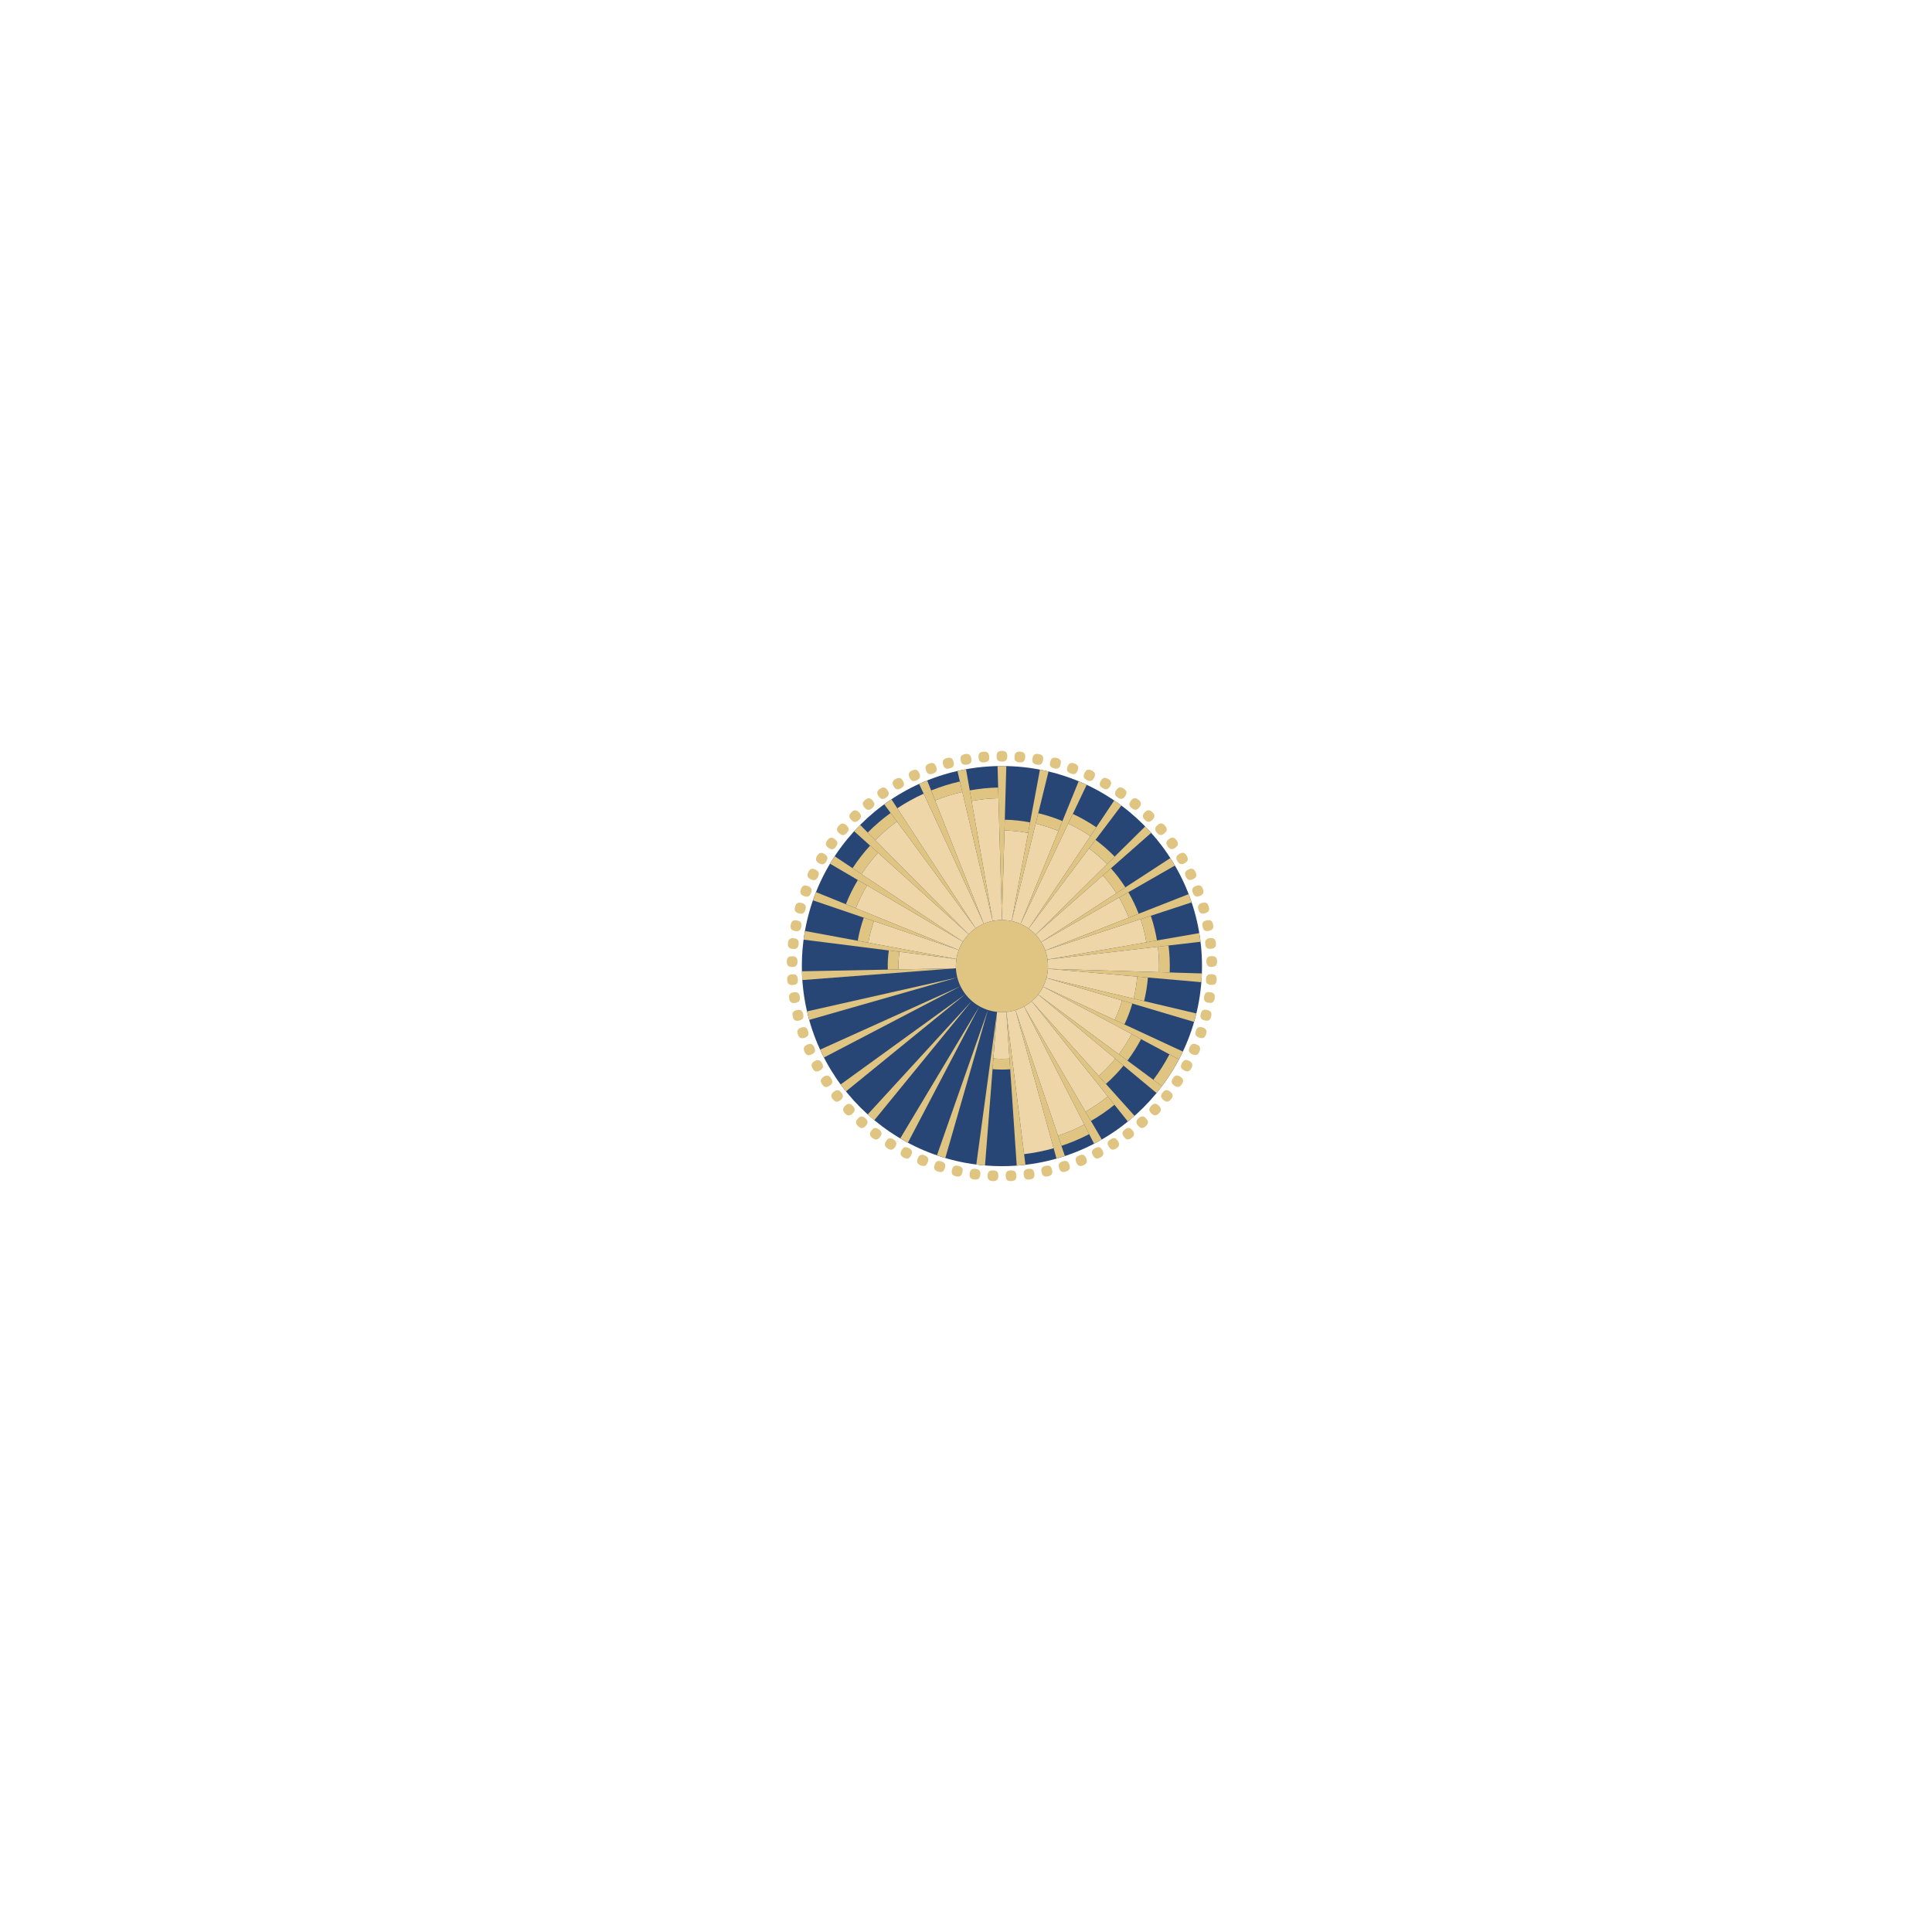 <?xml version="1.0" encoding="UTF-8"?>
<svg id="v2" xmlns="http://www.w3.org/2000/svg" viewBox="0 0 2592 2592">
  <defs>
    <style>
      .cls-1 {
        fill: #efd6a8;
      }

      .cls-2 {
        fill: #274675;
      }

      .cls-3 {
        fill: none;
      }

      .cls-4 {
        fill: #e0c481;
      }
    </style>
  </defs>
  <g id="colour_3" data-name="colour 3">
    <circle class="cls-2" cx="1344.21" cy="1296.12" r="268.42"/>
  </g>
  <g id="colour_2-2" data-name="colour 2">
    <g>
      <path class="cls-3" d="M1499.81,1530.85c2.71,4.31,2.04,7.22-2.27,9.92-4.32,2.71-7.22,2.04-9.93-2.27-2.7-4.32-2.04-7.23,2.28-9.93,4.31-2.7,7.22-2.04,9.92,2.28Z"/>
      <path class="cls-1" d="M1553.42,1270.13c1.42,11.37,1.9,22.66,1.46,34.11l-148.98-4.5c.07-1.2.11-2.4.11-3.62,0-3.01-.21-5.96-.63-8.85l148.04-17.14Z"/>
      <path class="cls-1" d="M1538.02,1264.21l-132.64,23.06c-.6-4.19-1.62-8.24-3.02-12.11l127.89-42.04c3.45,10.18,6.02,20.48,7.77,31.09Z"/>
      <path class="cls-1" d="M1405.9,1299.74l119.79,10.46c-.78,10.02-2.36,19.81-4.77,29.57l-117-27.7c1.07-3.97,1.74-8.09,1.98-12.33Z"/>
      <path class="cls-1" d="M1399.5,1323.74l118.68,63.57c-4.99,9.53-10.67,18.49-17.14,27.08l-108.22-80.1c2.56-3.27,4.81-6.8,6.68-10.55Z"/>
      <path class="cls-1" d="M1514.25,1231.18l-111.89,43.98c-1.42-3.95-3.24-7.72-5.41-11.25l104.35-59.74c5.08,8.67,9.36,17.62,12.95,27.01Z"/>
      <path class="cls-1" d="M1403.92,1312.07l101.43,30.2c-2.57,8.99-5.84,17.61-9.87,26.05l-95.98-44.58c1.86-3.69,3.35-7.6,4.42-11.67Z"/>
      <path class="cls-1" d="M1497.73,1198.33l-100.78,65.58c-2.18-3.58-4.72-6.91-7.55-9.95l90.21-79.48c6.72,7.48,12.72,15.37,18.12,23.85Z"/>
      <path class="cls-1" d="M1496.31,1420.41h-.01c-6.8,8.33-14.16,15.97-22.23,23.08l-89.91-100.21h0c3.18-2.7,6.08-5.71,8.67-8.99l103.49,86.12Z"/>
      <path class="cls-1" d="M1384.16,1343.28l102.05,127.66c-9.44,7.66-19.33,14.46-29.87,20.51l-82.47-141.1c3.67-2.01,7.11-4.39,10.28-7.08h0Z"/>
      <path class="cls-1" d="M1485.19,1159.35l-95.79,94.61c-2.85-3.05-5.99-5.8-9.4-8.22l81.08-107.49c8.64,6.4,16.62,13.39,24.11,21.1Z"/>
      <path class="cls-1" d="M1462.83,1121.84l-82.83,123.9c-3.37-2.41-7.01-4.48-10.84-6.17l63.99-134.59c10.39,4.83,20.22,10.42,29.68,16.86Z"/>
      <path class="cls-1" d="M1373.87,1350.35l80.86,158.39c-11.41,5.93-23.1,10.86-35.31,14.89l-57.06-168.42c4.03-1.23,7.88-2.87,11.51-4.86Z"/>
      <path class="cls-1" d="M1419.96,1114.89l-50.8,124.68h-.01c-3.77-1.68-7.75-2.98-11.87-3.86l32.2-130.72c10.46,2.48,20.56,5.76,30.48,9.9Z"/>
      <path class="cls-1" d="M1362.36,1355.21l51.22,185.28c-13.04,3.7-26.17,6.32-39.63,7.91l-23.83-190.76c4.22-.4,8.31-1.22,12.24-2.43Z"/>
      <path class="cls-1" d="M1379.35,1117.53l-22.07,118.18c-4.21-.91-8.59-1.39-13.07-1.39l3.42-120.19c10.71.21,21.21,1.33,31.72,3.4Z"/>
      <path class="cls-1" d="M1350.12,1357.64l4.22,62.49c-7.23.59-14.37.55-21.59-.11l4.89-62.45c2.16.23,4.35.35,6.57.35,1.99,0,3.96-.09,5.91-.28Z"/>
      <path class="cls-1" d="M1339.56,1070.95l4.65,163.37c-4.25,0-8.41.43-12.42,1.25l-28.27-160.96c11.95-2.2,23.89-3.41,36.04-3.66Z"/>
      <path class="cls-1" d="M1291.11,1062.46l40.68,173.11c-4.13.84-8.12,2.1-11.91,3.73l-65.34-165.39c11.92-4.81,24.03-8.6,36.57-11.45Z"/>
      <path class="cls-1" d="M1239.19,1064.83l80.69,174.47c-3.86,1.65-7.51,3.68-10.92,6.06l-105.12-160.95c11.3-7.49,23.01-13.98,35.35-19.58Z"/>
      <path class="cls-1" d="M1203.4,1102.24l105.56,143.12c-3.43,2.38-6.6,5.1-9.49,8.11l-125.18-126.3c9.07-9.12,18.71-17.38,29.11-24.93Z"/>
      <polygon class="cls-4" points="1299.47 1253.47 1299.48 1253.48 1299.47 1253.48 1299.47 1253.47"/>
      <path class="cls-1" d="M1299.47,1253.47h0c-2.87,3.02-5.44,6.33-7.65,9.87l-136.03-90.6c6.66-10.17,14.02-19.64,22.22-28.61h.01s121.45,109.34,121.45,109.34Z"/>
      <path class="cls-1" d="M1163.28,1187.91l128.54,75.43c-2.21,3.51-4.07,7.26-5.53,11.2l-138.1-56.01c4.21-10.65,9.21-20.79,15.09-30.62Z"/>
      <path class="cls-1" d="M1172.49,1235.77l113.8,38.77c-1.44,3.86-2.51,7.9-3.15,12.08l-118.23-21.87c1.74-9.9,4.24-19.5,7.58-28.98Z"/>
      <path class="cls-1" d="M1206.72,1276.94l76.42,9.68c-.48,3.09-.73,6.27-.73,9.5,0,.99.02,1.98.07,2.96l-77.02,1.5c-.25-7.95.16-15.77,1.26-23.64Z"/>
    </g>
    <circle class="cls-3" cx="1346.44" cy="1298.29" r="290.89"/>
  </g>
  <g id="colour_1" data-name="colour 1">
    <g>
      <path class="cls-4" d="M1632.87,1289.77c.11,5.09-1.95,7.25-7.04,7.36s-7.25-1.95-7.36-7.04,1.95-7.24,7.04-7.36c5.09-.11,7.24,1.95,7.36,7.04Z"/>
      <path class="cls-4" d="M1625.62,1306.97c5.08.32,7.05,2.56,6.72,7.64-.32,5.08-2.56,7.05-7.64,6.73-5.08-.33-7.05-2.57-6.73-7.65.33-5.08,2.57-7.05,7.65-6.72Z"/>
      <path class="cls-4" d="M1631.25,1264.98c.55,5.06-1.32,7.39-6.38,7.94-5.06.54-7.39-1.32-7.94-6.39-.54-5.06,1.32-7.38,6.39-7.93,5.06-.55,7.38,1.32,7.93,6.38Z"/>
      <path class="cls-4" d="M1623.64,1331.12c5.04.76,6.81,3.16,6.05,8.2-.77,5.03-3.17,6.8-8.2,6.04-5.03-.76-6.8-3.16-6.04-8.2.76-5.03,3.16-6.8,8.19-6.04Z"/>
      <path class="cls-4" d="M1627.51,1240.42c.98,4.99-.68,7.47-5.67,8.45-5,.98-7.48-.68-8.46-5.67-.98-5,.68-7.48,5.68-8.46,4.99-.98,7.47.68,8.45,5.68Z"/>
      <path class="cls-4" d="M1619.6,1355.01c4.95,1.2,6.51,3.74,5.32,8.69-1.2,4.95-3.74,6.51-8.69,5.32-4.95-1.2-6.51-3.74-5.31-8.69,1.19-4.95,3.73-6.51,8.68-5.32Z"/>
      <path class="cls-4" d="M1621.67,1216.27c1.41,4.89-.03,7.5-4.93,8.91-4.89,1.41-7.5-.04-8.91-4.93-1.4-4.89.04-7.5,4.93-8.91s7.5.03,8.91,4.93Z"/>
      <path class="cls-4" d="M1613.52,1378.47c4.83,1.62,6.16,4.28,4.55,9.11-1.62,4.83-4.28,6.17-9.11,4.55-4.83-1.61-6.17-4.28-4.55-9.11,1.61-4.83,4.28-6.16,9.11-4.55Z"/>
      <path class="cls-4" d="M1613.78,1192.71c1.82,4.75.61,7.48-4.14,9.3-4.76,1.82-7.48.61-9.31-4.14-1.82-4.76-.61-7.48,4.15-9.3,4.75-1.83,7.48-.61,9.3,4.14Z"/>
      <path class="cls-4" d="M1569.27,1304.68l43.18,1.3c-.14,3.92-.37,7.83-.69,11.74l-71.73-6.27-14.34-1.25-119.79-10.46,148.98,4.5,14.39.44Z"/>
      <path class="cls-4" d="M1610.64,1263.51l-42.91,4.97-14.31,1.65-148.04,17.14,132.64-23.06,14.19-2.47,56.75-9.87c.65,3.87,1.21,7.75,1.68,11.64Z"/>
      <path class="cls-4" d="M1605.44,1401.32c4.67,2.02,5.77,4.8,3.75,9.47s-4.8,5.77-9.47,3.75-5.77-4.8-3.75-9.47c2.03-4.67,4.8-5.77,9.47-3.75Z"/>
      <path class="cls-4" d="M1534.93,1343.09l70.07,16.59c-.93,3.81-1.94,7.6-3.04,11.36l-82.81-24.66-13.8-4.11-101.43-30.2,117,27.7,14.01,3.32Z"/>
      <path class="cls-4" d="M1603.89,1169.92c2.23,4.58,1.25,7.39-3.33,9.62s-7.4,1.25-9.62-3.33c-2.23-4.58-1.25-7.4,3.33-9.62,4.58-2.23,7.4-1.25,9.62,3.33Z"/>
      <path class="cls-4" d="M1595.43,1423.39c4.48,2.42,5.34,5.27,2.92,9.76-2.42,4.48-5.27,5.33-9.75,2.92-4.49-2.42-5.34-5.28-2.93-9.76,2.42-4.48,5.28-5.34,9.76-2.92Z"/>
      <path class="cls-4" d="M1598.65,1210.63l-54.72,17.99-13.68,4.5-127.89,42.04,111.89-43.98,13.4-5.27,67.01-26.34c1.42,3.66,2.74,7.34,3.99,11.06Z"/>
      <path class="cls-4" d="M1592.08,1148.06c2.61,4.37,1.88,7.26-2.49,9.87s-7.26,1.88-9.87-2.49-1.89-7.26,2.49-9.87c4.37-2.61,7.26-1.88,9.87,2.49Z"/>
      <path class="cls-4" d="M1495.48,1368.32l13.06,6.07,78.37,36.4c-1.68,3.55-3.43,7.05-5.26,10.52l-12.69-6.8-38.09-20.4-12.69-6.8-118.68-63.57,95.98,44.58Z"/>
      <path class="cls-4" d="M1583.56,1444.52c4.25,2.79,4.86,5.71,2.07,9.97s-5.71,4.86-9.97,2.07-4.87-5.71-2.07-9.97c2.79-4.26,5.71-4.86,9.97-2.07Z"/>
      <path class="cls-4" d="M1568.96,1414.51l12.69,6.8c-6.65,12.61-14.18,24.51-22.74,35.91l-11.57-8.56c8.14-10.84,15.3-22.15,21.62-34.15Z"/>
      <path class="cls-4" d="M1578.43,1127.3c2.98,4.13,2.5,7.07-1.63,10.05-4.13,2.97-7.07,2.5-10.05-1.63s-2.5-7.08,1.63-10.05c4.13-2.98,7.07-2.5,10.05,1.63Z"/>
      <path class="cls-4" d="M1576.28,1161.24l-62.48,35.77-12.5,7.16-104.35,59.74,100.78-65.58,12.07-7.85,60.35-39.27c2.12,3.3,4.16,6.64,6.13,10.03Z"/>
      <path class="cls-4" d="M1569.91,1464.55c4,3.14,4.36,6.11,1.21,10.11s-6.11,4.35-10.11,1.2c-4-3.14-4.36-6.11-1.21-10.11s6.11-4.35,10.11-1.2Z"/>
      <path class="cls-4" d="M1567.73,1268.48c1.49,12.06,2,24.05,1.54,36.19h0s-14.39-.43-14.39-.43c.44-11.45-.04-22.74-1.46-34.11l14.31-1.65Z"/>
      <path class="cls-4" d="M1563.05,1107.78c3.32,3.86,3.1,6.84-.76,10.16s-6.83,3.1-10.15-.76c-3.33-3.86-3.1-6.84.76-10.16,3.85-3.32,6.83-3.09,10.15.76Z"/>
      <path class="cls-4" d="M1547.34,1448.66l11.57,8.56c-2.35,3.14-4.77,6.22-7.26,9.25l-44.27-36.85-11.07-9.21-103.49-86.12,108.22,80.1,11.57,8.56h0s34.73,25.71,34.73,25.71Z"/>
      <path class="cls-4" d="M1554.6,1483.33c3.71,3.48,3.81,6.46.33,10.17-3.48,3.72-6.46,3.82-10.18.34-3.71-3.48-3.81-6.46-.33-10.18s6.46-3.81,10.18-.33Z"/>
      <path class="cls-4" d="M1552.21,1261.74l-14.19,2.47c-1.75-10.61-4.32-20.91-7.77-31.09l13.68-4.5c3.67,10.85,6.41,21.82,8.28,33.12Z"/>
      <path class="cls-4" d="M1546.05,1089.67c3.64,3.56,3.67,6.54.11,10.18s-6.54,3.67-10.18.11c-3.64-3.55-3.67-6.54-.11-10.18,3.55-3.64,6.54-3.67,10.18-.11Z"/>
      <path class="cls-4" d="M1544.44,1117.36l-31,27.32-23.02,20.28-10.81,9.52-90.21,79.48,95.79-94.61,10.25-10.11,40.98-40.48c2.74,2.81,5.41,5.67,8.02,8.6Z"/>
      <path class="cls-4" d="M1525.69,1310.2l14.34,1.25c-.84,10.72-2.53,21.2-5.1,31.64l-14.01-3.32c2.41-9.76,3.99-19.55,4.77-29.57Z"/>
      <path class="cls-4" d="M1537.72,1500.72c3.41,3.79,3.25,6.77-.54,10.17s-6.76,3.24-10.17-.54c-3.4-3.79-3.24-6.77.55-10.17,3.78-3.41,6.76-3.25,10.16.54Z"/>
      <path class="cls-4" d="M1518.18,1387.31l12.69,6.8c-5.32,10.15-11.37,19.69-18.26,28.84l-11.57-8.56c6.47-8.59,12.15-17.55,17.14-27.08Z"/>
      <path class="cls-4" d="M1527.55,1073.08c3.93,3.23,4.22,6.2.99,10.13-3.23,3.94-6.2,4.23-10.13.99-3.94-3.23-4.23-6.2-.99-10.13,3.23-3.93,6.2-4.22,10.13-.99Z"/>
      <path class="cls-4" d="M1527.65,1225.91l-13.4,5.27c-3.59-9.39-7.87-18.34-12.95-27.01l12.5-7.16h0c5.42,9.29,10.01,18.86,13.85,28.9Z"/>
      <path class="cls-4" d="M1483.69,1454.21l38.47,42.87c-2.94,2.6-5.93,5.14-8.98,7.61l-17.98-22.5-8.99-11.25-102.05-127.66,89.91,100.21,9.62,10.72Z"/>
      <path class="cls-4" d="M1519.42,1516.6c3.06,4.07,2.65,7.02-1.42,10.08-4.06,3.07-7.02,2.65-10.08-1.41-3.07-4.07-2.65-7.02,1.41-10.09,4.07-3.06,7.02-2.65,10.09,1.42Z"/>
      <path class="cls-4" d="M1505.35,1342.27l13.8,4.11c-2.77,9.66-6.28,18.94-10.61,28.01l-13.06-6.07c4.03-8.44,7.3-17.06,9.87-26.05Z"/>
      <path class="cls-4" d="M1507.7,1058.14c4.19,2.89,4.74,5.82,1.85,10.01-2.88,4.2-5.81,4.75-10.01,1.86-4.19-2.88-4.74-5.81-1.86-10.01,2.89-4.2,5.82-4.74,10.02-1.86Z"/>
      <path class="cls-4" d="M1509.8,1190.48l-12.07,7.85c-5.4-8.48-11.4-16.37-18.12-23.85l10.81-9.52c7.18,8,13.6,16.45,19.38,25.52Z"/>
      <path class="cls-4" d="M1507.38,1429.62h-.01c-7.25,8.87-15.09,17.01-23.68,24.59l-9.62-10.72c8.07-7.11,15.43-14.75,22.23-23.07h.01s11.07,9.2,11.07,9.2Z"/>
      <path class="cls-4" d="M1504.43,1080.77l-34.68,45.98-8.67,11.5-81.08,107.49,82.83-123.9,8.01-11.97,1.04-1.56,22.97-34.36c3.24,2.21,6.44,4.48,9.58,6.82Z"/>
      <path class="cls-4" d="M1499.81,1530.85c2.71,4.31,2.04,7.22-2.27,9.92-4.32,2.71-7.22,2.04-9.93-2.27-2.7-4.32-2.04-7.23,2.28-9.93,4.31-2.7,7.22-2.04,9.92,2.28Z"/>
      <path class="cls-4" d="M1495.44,1149.24l-10.25,10.11c-7.49-7.71-15.47-14.7-24.11-21.1l8.67-11.5c9.2,6.82,17.71,14.27,25.69,22.49Z"/>
      <path class="cls-4" d="M1486.21,1470.94l8.99,11.25c-9.98,8.1-20.45,15.28-31.59,21.69l-7.27-12.43c10.54-6.05,20.43-12.85,29.87-20.51Z"/>
      <path class="cls-4" d="M1486.63,1044.97c4.43,2.51,5.22,5.38,2.71,9.81s-5.38,5.23-9.81,2.71c-4.43-2.51-5.23-5.38-2.71-9.81,2.51-4.43,5.38-5.22,9.81-2.71Z"/>
      <path class="cls-4" d="M1479.06,1543.36c2.32,4.53,1.41,7.37-3.12,9.69-4.54,2.32-7.37,1.41-9.7-3.12-2.32-4.53-1.41-7.37,3.13-9.7,4.53-2.32,7.36-1.4,9.69,3.13Z"/>
      <path class="cls-4" d="M1463.61,1503.88l14.53,24.86c-3.4,1.96-6.84,3.84-10.32,5.65l-6.55-12.83-6.54-12.82-80.86-158.39,82.47,141.1,7.27,12.43Z"/>
      <path class="cls-4" d="M1470.84,1109.87l-8.01,11.97c-9.46-6.44-19.29-12.03-29.68-16.86l6.19-13c11.01,5.13,21.45,11.06,31.5,17.89Z"/>
      <path class="cls-4" d="M1464.51,1033.65c4.63,2.12,5.67,4.92,3.55,9.55s-4.92,5.67-9.55,3.54c-4.63-2.12-5.67-4.91-3.54-9.54,2.12-4.63,4.91-5.67,9.54-3.55Z"/>
      <path class="cls-4" d="M1454.73,1508.74l6.54,12.82c-12.03,6.25-24.36,11.45-37.23,15.71l-4.62-13.64c12.21-4.03,23.9-8.96,35.31-14.89Z"/>
      <path class="cls-4" d="M1457.89,1052.96l-18.55,39.02-6.19,13-63.99,134.59,50.8-124.68,5.43-13.33,21.74-53.34c3.62,1.5,7.2,3.08,10.76,4.74Z"/>
      <path class="cls-4" d="M1457.3,1554.03c1.93,4.72.77,7.47-3.94,9.39-4.71,1.93-7.46.77-9.39-3.94-1.92-4.72-.77-7.47,3.94-9.39,4.72-1.92,7.47-.77,9.39,3.94Z"/>
      <path class="cls-4" d="M1441.5,1024.28c4.79,1.72,6.07,4.41,4.35,9.21-1.71,4.79-4.41,6.07-9.2,4.35-4.8-1.71-6.07-4.41-4.36-9.2,1.72-4.8,4.42-6.07,9.21-4.36Z"/>
      <path class="cls-4" d="M1434.71,1562.8c1.51,4.86.13,7.5-4.74,9.02-4.86,1.51-7.5.12-9.01-4.74s-.13-7.5,4.74-9.01c4.86-1.52,7.5-.13,9.01,4.73Z"/>
      <path class="cls-4" d="M1424.04,1537.27l4.62,13.64c-3.72,1.24-7.47,2.39-11.24,3.46l-3.84-13.88-51.22-185.28,57.06,168.42,4.62,13.64Z"/>
      <path class="cls-4" d="M1425.39,1101.56l-5.43,13.33c-9.92-4.14-20.02-7.42-30.48-9.9l3.45-13.98c11.14,2.64,21.89,6.14,32.46,10.55Z"/>
      <path class="cls-4" d="M1417.77,1016.92c4.92,1.3,6.42,3.88,5.13,8.8-1.3,4.93-3.88,6.43-8.8,5.13s-6.43-3.87-5.13-8.8c1.3-4.92,3.88-6.42,8.8-5.13Z"/>
      <path class="cls-4" d="M1411.45,1569.6c1.09,4.97-.52,7.48-5.5,8.57-4.97,1.09-7.48-.52-8.57-5.5-1.09-4.97.52-7.48,5.49-8.57,4.98-1.09,7.49.52,8.58,5.5Z"/>
      <path class="cls-4" d="M1406.7,1035.08l-13.77,55.93-3.45,13.98-32.2,130.72,22.07-118.18,2.64-14.16,13.22-70.78c3.85.75,7.68,1.57,11.49,2.49Z"/>
      <path class="cls-4" d="M1331.79,1235.57c4.01-.82,8.17-1.25,12.42-1.25,4.48,0,8.86.48,13.07,1.39,4.12.88,8.1,2.18,11.87,3.86h.01c3.83,1.69,7.47,3.76,10.84,6.17,3.41,2.42,6.55,5.17,9.4,8.22,2.83,3.04,5.37,6.37,7.55,9.95,2.17,3.53,3.99,7.3,5.41,11.25,1.4,3.87,2.42,7.92,3.02,12.11.42,2.89.63,5.84.63,8.85,0,1.22-.04,2.42-.11,3.62-.24,4.24-.91,8.36-1.98,12.33-1.07,4.07-2.56,7.98-4.42,11.67-1.87,3.75-4.12,7.28-6.68,10.55-2.59,3.28-5.49,6.29-8.67,8.98-3.17,2.69-6.61,5.07-10.28,7.08-3.63,1.99-7.48,3.63-11.51,4.86-3.93,1.21-8.02,2.03-12.24,2.43-1.95.19-3.92.28-5.91.28-2.22,0-4.41-.12-6.57-.35-4.22-.44-8.3-1.31-12.22-2.56-4.01-1.28-7.84-2.95-11.44-4.98-3.65-2.05-7.08-4.46-10.22-7.18-3.15-2.74-6.02-5.78-8.56-9.08-2.53-3.29-4.74-6.85-6.57-10.62-1.82-3.71-3.27-7.64-4.3-11.72-1.02-3.98-1.65-8.11-1.85-12.35-.05-.98-.07-1.97-.07-2.96,0-3.23.25-6.41.73-9.5.64-4.18,1.71-8.22,3.15-12.08,1.46-3.94,3.32-7.69,5.53-11.2,2.21-3.54,4.78-6.85,7.65-9.86h.01-.01c2.89-3.02,6.06-5.74,9.49-8.12,3.41-2.38,7.06-4.41,10.92-6.06,3.79-1.63,7.78-2.89,11.91-3.73Z"/>
      <path class="cls-4" d="M1393.49,1011.63c5.02.87,6.74,3.31,5.87,8.33s-3.31,6.73-8.33,5.86c-5.01-.86-6.73-3.3-5.86-8.32s3.31-6.73,8.32-5.87Z"/>
      <path class="cls-4" d="M1387.69,1574.36c.66,5.05-1.16,7.42-6.21,8.07-5.05.66-7.42-1.16-8.07-6.21-.66-5.05,1.16-7.41,6.21-8.07,5.05-.65,7.41,1.16,8.07,6.21Z"/>
      <path class="cls-4" d="M1381.99,1103.37l-2.64,14.16c-10.51-2.07-21.01-3.19-31.72-3.4l.41-14.39c11.47.22,22.7,1.42,33.95,3.63Z"/>
      <path class="cls-4" d="M1373.95,1548.4l1.78,14.29c-3.89.46-7.79.83-11.7,1.12l-8.72-129.31-.97-14.37-4.22-62.49,23.83,190.76Z"/>
      <path class="cls-4" d="M1368.85,1008.45c5.07.44,7,2.72,6.56,7.79-.43,5.07-2.71,6.99-7.79,6.56-5.07-.44-6.99-2.72-6.56-7.79.44-5.07,2.72-6.99,7.79-6.56Z"/>
      <path class="cls-4" d="M1363.61,1577.07c.22,5.09-1.8,7.29-6.89,7.51-5.08.22-7.28-1.8-7.5-6.88-.22-5.09,1.79-7.29,6.88-7.51s7.29,1.79,7.51,6.88Z"/>
      <path class="cls-4" d="M1354.34,1420.13l.97,14.37c-7.93.64-15.76.59-23.68-.13l1.12-14.35c7.22.66,14.36.7,21.59.11Z"/>
      <path class="cls-4" d="M1344.21,1007.4c5.09,0,7.2,2.11,7.2,7.2s-2.11,7.2-7.2,7.2-7.2-2.11-7.2-7.2,2.11-7.2,7.2-7.2Z"/>
      <path class="cls-4" d="M1350.09,1027.77l-2.05,71.97-.41,14.39-3.42,120.19-4.65-163.37-.41-14.39-.82-28.79c3.92-.09,7.84-.09,11.76,0Z"/>
      <path class="cls-4" d="M1339.15,1056.56l.41,14.39c-12.15.25-24.09,1.46-36.04,3.66l-2.5-14.18c12.65-2.32,25.28-3.6,38.13-3.87Z"/>
      <path class="cls-4" d="M1332.49,1570.2c5.09.21,7.11,2.41,6.89,7.5s-2.41,7.1-7.5,6.88c-5.09-.21-7.11-2.41-6.89-7.5.22-5.08,2.42-7.1,7.5-6.88Z"/>
      <path class="cls-4" d="M1337.64,1357.57l-4.89,62.45-1.12,14.35-4.58,58.59-5.53,70.62c-3.9-.33-7.8-.74-11.69-1.25l27.81-204.76Z"/>
      <path class="cls-4" d="M1303.52,1074.61l28.27,160.96-40.68-173.11-3.29-14.02h0l-3.29-14.02c3.83-.87,7.66-1.66,11.52-2.36l4.98,28.37,2.5,14.18Z"/>
      <path class="cls-4" d="M1327.18,1015.02c.44,5.07-1.48,7.36-6.55,7.79-5.08.44-7.36-1.48-7.8-6.55-.43-5.07,1.49-7.36,6.56-7.79,5.07-.44,7.35,1.48,7.79,6.55Z"/>
      <path class="cls-4" d="M1325.42,1355.01l-57.18,198.56c-3.76-1.11-7.5-2.3-11.21-3.58l23.45-66.85,44.94-128.13Z"/>
      <path class="cls-4" d="M1319.88,1239.3l-80.69-174.47-6.04-13.07c3.57-1.63,7.17-3.17,10.81-4.63l5.29,13.39,5.29,13.39,65.34,165.39Z"/>
      <path class="cls-4" d="M1308.97,1568.17c5.05.66,6.87,3.02,6.22,8.07s-3.02,6.87-8.07,6.22c-5.05-.66-6.87-3.02-6.21-8.07.65-5.05,3.01-6.87,8.06-6.22Z"/>
      <path class="cls-4" d="M1313.98,1350.03l-95.93,183.02c-3.46-1.85-6.88-3.76-10.26-5.76l106.19-177.26Z"/>
      <path class="cls-4" d="M1203.84,1084.41l105.12,160.95-105.56-143.12-8.55-11.59-8.54-11.59c3.17-2.31,6.39-4.54,9.66-6.71l7.87,12.06Z"/>
      <path class="cls-4" d="M1303.76,1342.85l-130.75,160.01c-3.02-2.5-5.98-5.06-8.89-7.7l139.64-152.31Z"/>
      <path class="cls-4" d="M1303.08,1017.53c.87,5.01-.85,7.45-5.86,8.32-5.02.88-7.46-.84-8.33-5.86-.87-5.01.84-7.45,5.86-8.32,5.02-.88,7.45.84,8.33,5.86Z"/>
      <polygon class="cls-4" points="1299.47 1253.47 1299.48 1253.48 1299.47 1253.48 1299.47 1253.47"/>
      <path class="cls-4" d="M1174.29,1127.17l125.18,126.3-121.45-109.35-10.71-9.63-21.4-19.27c2.64-2.9,5.34-5.73,8.11-8.51l10.14,10.23,10.13,10.23Z"/>
      <path class="cls-4" d="M1295.2,1333.77l-160.24,130.47c-2.46-3.06-4.84-6.16-7.16-9.33l167.4-121.14Z"/>
      <path class="cls-4" d="M1291.82,1263.34l-128.54-75.43-12.42-7.28-37.26-21.87c2.01-3.37,4.08-6.69,6.24-9.97l23.97,15.97,11.98,7.98,136.03,90.6Z"/>
      <path class="cls-4" d="M1285.71,1564.14c4.98,1.08,6.59,3.59,5.5,8.57-1.08,4.97-3.59,6.58-8.57,5.5-4.97-1.09-6.58-3.6-5.5-8.57,1.09-4.98,3.6-6.59,8.57-5.5Z"/>
      <path class="cls-4" d="M1287.82,1048.44l3.29,14.02c-12.54,2.85-24.65,6.64-36.57,11.45l-5.29-13.39c12.57-5.07,25.34-9.07,38.56-12.08h0Z"/>
      <path class="cls-4" d="M1288.63,1323.15l-183.19,95.61c-1.79-3.49-3.5-7.01-5.14-10.58l188.33-85.03Z"/>
      <path class="cls-4" d="M1148.19,1218.53l138.1,56.01-113.8-38.77-13.63-4.64-68.16-23.22c1.29-3.71,2.66-7.38,4.11-11.02l40.03,16.23,13.35,5.41Z"/>
      <path class="cls-4" d="M1284.33,1311.43l-198.66,56.85c-1.06-3.78-2.03-7.58-2.91-11.4l201.57-45.45Z"/>
      <path class="cls-4" d="M1283.14,1286.62l-76.42-9.68-14.29-1.81-114.29-14.48c.52-3.88,1.12-7.76,1.81-11.62l70.8,13.1,14.16,2.62,118.23,21.87Z"/>
      <path class="cls-4" d="M1282.48,1299.08l-206.04,15.77c-.27-3.92-.46-7.83-.56-11.75l115.18-2.24,14.4-.28,77.02-1.5Z"/>
      <path class="cls-4" d="M1279.28,1022.09c1.3,4.93-.2,7.5-5.13,8.8-4.92,1.3-7.5-.2-8.8-5.12s.2-7.5,5.13-8.8c4.92-1.3,7.5.2,8.8,5.12Z"/>
      <path class="cls-4" d="M1262.89,1558.12c4.86,1.51,6.25,4.15,4.74,9.01s-4.15,6.25-9.01,4.74c-4.86-1.51-6.25-4.15-4.74-9.01s4.15-6.25,9.01-4.74Z"/>
      <path class="cls-4" d="M1255.96,1028.69c1.72,4.79.44,7.49-4.35,9.21s-7.49.45-9.21-4.35c-1.72-4.79-.44-7.49,4.35-9.21,4.79-1.71,7.49-.44,9.21,4.35Z"/>
      <path class="cls-4" d="M1240.67,1550.16c4.71,1.92,5.87,4.67,3.95,9.38-1.93,4.72-4.67,5.87-9.39,3.95-4.71-1.92-5.87-4.67-3.95-9.38,1.92-4.72,4.67-5.88,9.39-3.95Z"/>
      <path class="cls-4" d="M1233.29,1037.27c2.13,4.63,1.09,7.42-3.54,9.55-4.62,2.12-7.42,1.08-9.54-3.54-2.13-4.63-1.09-7.43,3.53-9.55,4.63-2.13,7.43-1.09,9.55,3.54Z"/>
      <path class="cls-4" d="M1219.21,1540.31c4.53,2.32,5.45,5.16,3.13,9.69-2.32,4.54-5.16,5.45-9.69,3.13s-5.45-5.16-3.13-9.69,5.16-5.45,9.69-3.13Z"/>
      <path class="cls-4" d="M1211.45,1047.76c2.51,4.43,1.72,7.31-2.71,9.82-4.42,2.51-7.3,1.72-9.81-2.71-2.52-4.42-1.73-7.3,2.7-9.81,4.43-2.52,7.3-1.72,9.82,2.7Z"/>
      <path class="cls-4" d="M1192.43,1275.13l14.29,1.81c-1.1,7.87-1.51,15.69-1.26,23.64l-14.4.28c-.26-8.65.19-17.16,1.37-25.73Z"/>
      <path class="cls-4" d="M1194.85,1090.65l8.55,11.59c-10.4,7.55-20.04,15.81-29.11,24.93l-10.13-10.23c9.56-9.61,19.73-18.32,30.69-26.29Z"/>
      <path class="cls-4" d="M1198.68,1528.66c4.31,2.7,4.98,5.61,2.28,9.93-2.7,4.31-5.61,4.98-9.92,2.28-4.32-2.7-4.99-5.61-2.29-9.92,2.71-4.32,5.61-4.99,9.93-2.29Z"/>
      <path class="cls-4" d="M1190.59,1060.1c2.88,4.19,2.34,7.12-1.85,10.01-4.2,2.89-7.13,2.34-10.02-1.85-2.88-4.2-2.34-7.13,1.85-10.01,4.2-2.89,7.13-2.35,10.02,1.85Z"/>
      <path class="cls-4" d="M1179.23,1515.29c4.06,3.06,4.48,6.01,1.42,10.08-3.07,4.07-6.02,4.49-10.09,1.42-4.06-3.06-4.48-6.01-1.42-10.08,3.06-4.07,6.02-4.48,10.09-1.42Z"/>
      <path class="cls-4" d="M1178.02,1144.12h-.01c-8.2,8.98-15.56,18.45-22.22,28.62l-11.98-7.98c7.04-10.75,14.83-20.78,23.5-30.27l10.71,9.63Z"/>
      <path class="cls-4" d="M1158.86,1231.13l13.63,4.64c-3.34,9.48-5.84,19.08-7.58,28.98l-14.16-2.62c1.86-10.59,4.55-20.86,8.11-31Z"/>
      <path class="cls-4" d="M1170.86,1074.18c3.24,3.93,2.95,6.9-.98,10.13-3.93,3.24-6.9,2.95-10.13-.98-3.24-3.93-2.95-6.9.98-10.14,3.93-3.23,6.9-2.94,10.13.99Z"/>
      <path class="cls-4" d="M1150.86,1180.63l12.42,7.28c-5.88,9.83-10.88,19.97-15.09,30.62l-13.35-5.41c4.48-11.3,9.78-22.06,16.02-32.49Z"/>
      <path class="cls-4" d="M1160.99,1500.29c3.79,3.4,3.95,6.38.55,10.17s-6.38,3.95-10.16.55c-3.79-3.4-3.96-6.38-.55-10.17,3.4-3.79,6.37-3.95,10.16-.55Z"/>
      <path class="cls-4" d="M1152.43,1089.9c3.56,3.64,3.53,6.62-.11,10.19-3.64,3.56-6.62,3.53-10.19-.11-3.56-3.64-3.53-6.62.11-10.19,3.64-3.56,6.62-3.53,10.19.11Z"/>
      <path class="cls-4" d="M1144.12,1483.79c3.48,3.71,3.39,6.69-.33,10.17-3.71,3.49-6.69,3.39-10.18-.32-3.48-3.72-3.38-6.7.33-10.18s6.7-3.39,10.18.33Z"/>
      <path class="cls-4" d="M1135.41,1107.15c3.86,3.32,4.08,6.3.76,10.16s-6.29,4.08-10.15.77c-3.86-3.32-4.09-6.3-.77-10.16s6.29-4.08,10.16-.77Z"/>
      <path class="cls-4" d="M1128.73,1465.89c3.15,4,2.79,6.96-1.2,10.11-4,3.15-6.97,2.8-10.12-1.2s-2.8-6.96,1.2-10.11,6.96-2.8,10.12,1.2Z"/>
      <path class="cls-4" d="M1119.93,1125.81c4.14,2.97,4.61,5.91,1.64,10.05-2.97,4.13-5.92,4.61-10.05,1.63-4.13-2.97-4.61-5.91-1.64-10.05,2.98-4.13,5.92-4.61,10.05-1.63Z"/>
      <path class="cls-4" d="M1114.93,1446.73c2.79,4.26,2.19,7.18-2.07,9.97-4.25,2.8-7.17,2.2-9.97-2.06-2.79-4.26-2.19-7.18,2.07-9.97,4.25-2.8,7.17-2.19,9.97,2.06Z"/>
      <path class="cls-4" d="M1106.12,1145.72c4.37,2.61,5.1,5.5,2.5,9.87-2.61,4.37-5.5,5.1-9.88,2.5-4.37-2.61-5.1-5.5-2.49-9.88,2.61-4.37,5.5-5.1,9.87-2.49Z"/>
      <path class="cls-4" d="M1102.83,1426.46c2.42,4.48,1.56,7.34-2.92,9.76-4.48,2.42-7.33,1.57-9.75-2.91s-1.57-7.34,2.91-9.76c4.48-2.42,7.34-1.57,9.76,2.91Z"/>
      <path class="cls-4" d="M1094.07,1166.74c4.58,2.23,5.56,5.05,3.34,9.63-2.23,4.58-5.04,5.55-9.63,3.33-4.58-2.22-5.55-5.04-3.33-9.62s5.04-5.56,9.62-3.34Z"/>
      <path class="cls-4" d="M1092.52,1405.23c2.02,4.67.93,7.44-3.75,9.47-4.67,2.02-7.44.93-9.47-3.74-2.02-4.68-.93-7.45,3.75-9.47,4.67-2.03,7.44-.93,9.47,3.74Z"/>
      <path class="cls-4" d="M1083.87,1188.73c4.76,1.82,5.97,4.54,4.15,9.3-1.82,4.75-4.54,5.97-9.29,4.15-4.76-1.82-5.98-4.55-4.15-9.3,1.82-4.76,4.54-5.97,9.29-4.15Z"/>
      <path class="cls-4" d="M1084.07,1383.19c1.61,4.82.28,7.49-4.54,9.11-4.83,1.61-7.5.28-9.12-4.54-1.61-4.83-.28-7.5,4.54-9.12,4.83-1.61,7.5-.28,9.12,4.55Z"/>
      <path class="cls-4" d="M1075.61,1211.51c4.89,1.4,6.33,4.01,4.93,8.91-1.41,4.89-4.01,6.34-8.91,4.93-4.89-1.4-6.34-4.01-4.93-8.91,1.4-4.89,4.01-6.34,8.91-4.93Z"/>
      <path class="cls-4" d="M1077.55,1360.5c1.19,4.95-.36,7.49-5.31,8.69-4.95,1.19-7.5-.36-8.69-5.31-1.2-4.95.36-7.5,5.31-8.69,4.95-1.2,7.49.36,8.69,5.31Z"/>
      <path class="cls-4" d="M1069.33,1234.92c4.99.97,6.66,3.45,5.68,8.45-.98,4.99-3.46,6.66-8.45,5.68-5-.98-6.66-3.46-5.69-8.45.98-5,3.46-6.66,8.46-5.68Z"/>
      <path class="cls-4" d="M1073,1337.33c.76,5.04-1,7.44-6.04,8.2-5.03.77-7.43-1-8.2-6.03-.76-5.04,1.01-7.44,6.04-8.2,5.03-.77,7.43,1,8.2,6.03Z"/>
      <path class="cls-4" d="M1065.08,1258.77c5.06.55,6.93,2.87,6.39,7.94-.55,5.06-2.87,6.93-7.93,6.38-5.07-.54-6.94-2.87-6.39-7.93s2.87-6.93,7.93-6.39Z"/>
      <path class="cls-4" d="M1070.46,1313.86c.33,5.08-1.64,7.33-6.72,7.66-5.08.32-7.32-1.64-7.65-6.72-.33-5.09,1.64-7.33,6.72-7.66s7.32,1.64,7.65,6.72Z"/>
      <path class="cls-4" d="M1062.9,1282.91c5.09.11,7.16,2.26,7.05,7.35s-2.26,7.16-7.35,7.05-7.16-2.26-7.05-7.35,2.26-7.16,7.35-7.05Z"/>
    </g>
  </g>
</svg>